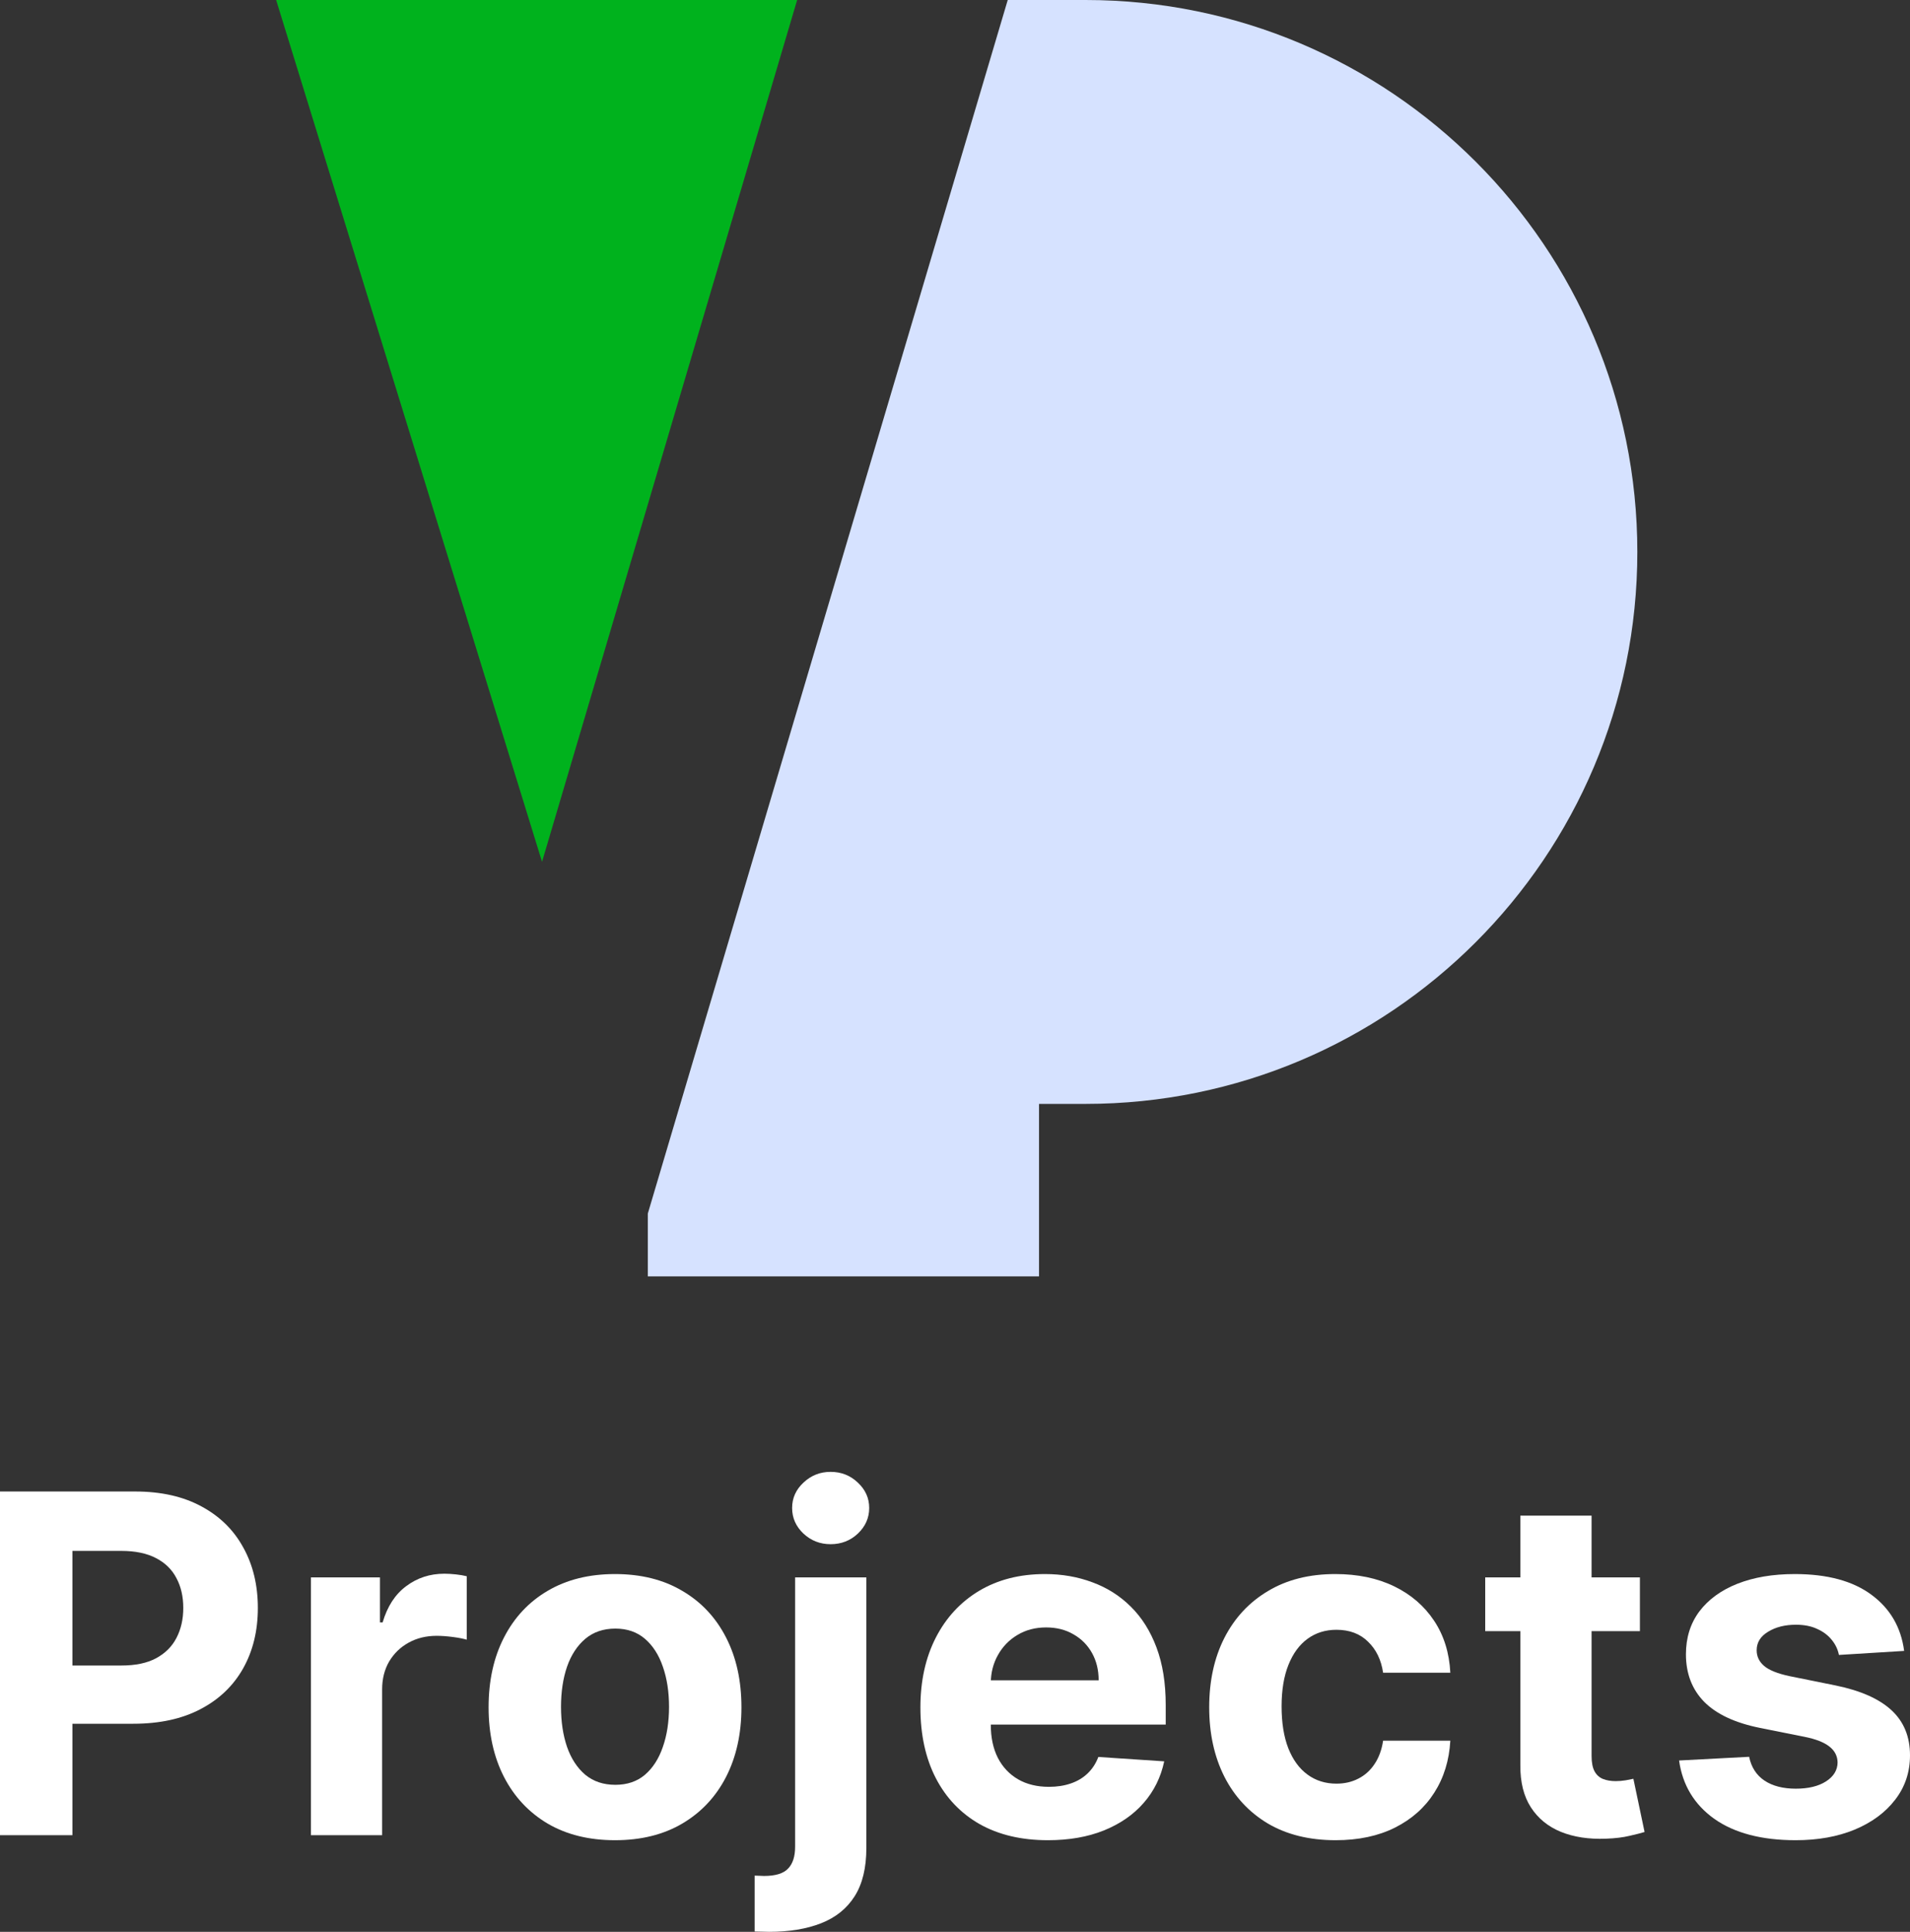 <svg width="90" height="91" viewBox="0 0 90 91" fill="none" xmlns="http://www.w3.org/2000/svg">
<rect x="0" y="0" width="90" height="91" fill="#333333" stroke="none"/>
<path fill-rule="evenodd" clip-rule="evenodd" d="M30.525 57.166V60.125H48.959V52H51.152C65.511 52 77.152 40.359 77.152 26C77.152 11.641 65.511 0 51.152 0H47.485L30.525 57.166Z" fill="#D6E2FF"/>
<path fill-rule="evenodd" clip-rule="evenodd" d="M37.562 0H13.012L25.541 40.597L37.562 0Z" fill="#00B21D"/>
<path d="M0 86.447V70.258H6.367C7.59 70.258 8.633 70.493 9.495 70.962C10.356 71.425 11.013 72.071 11.464 72.898C11.921 73.72 12.15 74.669 12.15 75.744C12.15 76.819 11.919 77.767 11.457 78.59C10.994 79.412 10.325 80.052 9.447 80.51C8.575 80.969 7.52 81.198 6.28 81.198H2.222V78.455H5.728C6.385 78.455 6.926 78.342 7.351 78.115C7.782 77.883 8.103 77.565 8.313 77.159C8.528 76.748 8.636 76.276 8.636 75.744C8.636 75.206 8.528 74.737 8.313 74.337C8.103 73.931 7.782 73.618 7.351 73.396C6.921 73.17 6.374 73.056 5.713 73.056H3.412V86.447H0Z" fill="white"/>
<path d="M14.65 86.447V74.305H17.904V76.424H18.03C18.251 75.67 18.621 75.101 19.141 74.716C19.661 74.326 20.26 74.131 20.937 74.131C21.105 74.131 21.287 74.142 21.481 74.163C21.675 74.184 21.846 74.213 21.993 74.25V77.238C21.836 77.191 21.618 77.148 21.339 77.111C21.061 77.075 20.806 77.056 20.575 77.056C20.081 77.056 19.64 77.164 19.251 77.38C18.868 77.591 18.563 77.886 18.337 78.266C18.117 78.645 18.006 79.082 18.006 79.578V86.447H14.65Z" fill="white"/>
<path d="M28.98 86.684C27.756 86.684 26.698 86.423 25.805 85.901C24.917 85.374 24.232 84.642 23.748 83.704C23.265 82.761 23.023 81.667 23.023 80.424C23.023 79.169 23.265 78.073 23.748 77.135C24.232 76.192 24.917 75.459 25.805 74.938C26.698 74.411 27.756 74.147 28.98 74.147C30.204 74.147 31.26 74.411 32.148 74.938C33.041 75.459 33.729 76.192 34.212 77.135C34.695 78.073 34.937 79.169 34.937 80.424C34.937 81.667 34.695 82.761 34.212 83.704C33.729 84.642 33.041 85.374 32.148 85.901C31.26 86.423 30.204 86.684 28.98 86.684ZM28.996 84.075C29.553 84.075 30.018 83.917 30.391 83.601C30.764 83.28 31.045 82.842 31.234 82.289C31.428 81.736 31.525 81.106 31.525 80.4C31.525 79.694 31.428 79.064 31.234 78.511C31.045 77.957 30.764 77.52 30.391 77.198C30.018 76.877 29.553 76.716 28.996 76.716C28.434 76.716 27.961 76.877 27.578 77.198C27.2 77.52 26.913 77.957 26.719 78.511C26.53 79.064 26.435 79.694 26.435 80.4C26.435 81.106 26.53 81.736 26.719 82.289C26.913 82.842 27.2 83.28 27.578 83.601C27.961 83.917 28.434 84.075 28.996 84.075Z" fill="white"/>
<path d="M37.466 74.305H40.823V87.048C40.823 87.986 40.639 88.745 40.271 89.324C39.904 89.904 39.376 90.328 38.688 90.597C38.005 90.865 37.188 91 36.237 91C36.122 91 36.011 90.997 35.906 90.992C35.796 90.992 35.68 90.989 35.559 90.984V88.352C35.649 88.357 35.728 88.36 35.796 88.36C35.859 88.365 35.927 88.368 36.001 88.368C36.542 88.368 36.92 88.252 37.135 88.02C37.356 87.793 37.466 87.451 37.466 86.992V74.305ZM39.137 72.74C38.643 72.74 38.218 72.574 37.86 72.242C37.503 71.905 37.325 71.502 37.325 71.033C37.325 70.569 37.503 70.171 37.86 69.839C38.218 69.502 38.643 69.333 39.137 69.333C39.641 69.333 40.069 69.502 40.421 69.839C40.778 70.171 40.957 70.569 40.957 71.033C40.957 71.502 40.778 71.905 40.421 72.242C40.069 72.574 39.641 72.74 39.137 72.74Z" fill="white"/>
<path d="M49.374 86.684C48.129 86.684 47.057 86.431 46.159 85.925C45.266 85.414 44.578 84.692 44.095 83.759C43.612 82.821 43.37 81.712 43.37 80.431C43.37 79.183 43.612 78.086 44.095 77.143C44.578 76.2 45.258 75.465 46.136 74.938C47.018 74.411 48.053 74.147 49.24 74.147C50.038 74.147 50.782 74.276 51.47 74.534C52.163 74.787 52.767 75.169 53.282 75.681C53.802 76.192 54.207 76.835 54.496 77.609C54.785 78.379 54.929 79.28 54.929 80.313V81.238H44.709V79.151H51.769C51.769 78.666 51.664 78.237 51.454 77.862C51.244 77.488 50.953 77.196 50.58 76.985C50.212 76.769 49.784 76.661 49.295 76.661C48.786 76.661 48.334 76.779 47.94 77.017C47.551 77.248 47.247 77.562 47.026 77.957C46.805 78.347 46.692 78.782 46.687 79.261V81.246C46.687 81.846 46.797 82.365 47.018 82.803C47.244 83.24 47.562 83.577 47.971 83.815C48.381 84.052 48.867 84.17 49.429 84.17C49.802 84.17 50.144 84.118 50.453 84.012C50.763 83.907 51.029 83.749 51.249 83.538C51.47 83.327 51.638 83.069 51.754 82.763L54.858 82.969C54.7 83.717 54.377 84.371 53.889 84.929C53.406 85.483 52.781 85.915 52.014 86.225C51.252 86.531 50.372 86.684 49.374 86.684Z" fill="white"/>
<path d="M62.934 86.684C61.695 86.684 60.628 86.421 59.735 85.894C58.848 85.361 58.165 84.624 57.687 83.68C57.214 82.737 56.978 81.651 56.978 80.424C56.978 79.18 57.217 78.089 57.695 77.151C58.178 76.208 58.863 75.472 59.751 74.946C60.639 74.413 61.695 74.147 62.919 74.147C63.974 74.147 64.899 74.34 65.692 74.724C66.485 75.109 67.113 75.649 67.575 76.345C68.038 77.04 68.292 77.857 68.34 78.795H65.172C65.083 78.189 64.847 77.702 64.463 77.333C64.085 76.959 63.588 76.772 62.974 76.772C62.454 76.772 61.999 76.914 61.611 77.198C61.227 77.478 60.928 77.886 60.712 78.424C60.497 78.961 60.389 79.612 60.389 80.376C60.389 81.151 60.494 81.809 60.705 82.352C60.92 82.895 61.222 83.309 61.611 83.593C61.999 83.878 62.454 84.02 62.974 84.02C63.357 84.02 63.701 83.941 64.006 83.783C64.316 83.625 64.571 83.396 64.77 83.095C64.975 82.79 65.109 82.423 65.172 81.996H68.34C68.287 82.924 68.035 83.741 67.583 84.447C67.137 85.148 66.519 85.696 65.732 86.091C64.944 86.486 64.011 86.684 62.934 86.684Z" fill="white"/>
<path d="M77.273 74.305V76.835H69.984V74.305H77.273ZM71.639 71.396H74.996V82.716C74.996 83.027 75.043 83.269 75.138 83.443C75.232 83.612 75.363 83.73 75.531 83.799C75.705 83.867 75.904 83.901 76.13 83.901C76.288 83.901 76.445 83.888 76.603 83.862C76.761 83.83 76.882 83.807 76.966 83.791L77.493 86.297C77.325 86.349 77.089 86.41 76.784 86.478C76.48 86.552 76.109 86.597 75.673 86.613C74.864 86.644 74.155 86.536 73.546 86.289C72.942 86.041 72.472 85.656 72.135 85.135C71.799 84.613 71.634 83.954 71.639 83.159V71.396Z" fill="white"/>
<path d="M89.724 77.767L86.651 77.957C86.599 77.694 86.486 77.457 86.312 77.246C86.139 77.03 85.911 76.859 85.627 76.732C85.349 76.6 85.015 76.534 84.626 76.534C84.106 76.534 83.668 76.645 83.31 76.866C82.953 77.082 82.775 77.372 82.775 77.736C82.775 78.026 82.89 78.271 83.121 78.471C83.352 78.671 83.749 78.832 84.311 78.953L86.502 79.396C87.678 79.638 88.555 80.028 89.133 80.566C89.711 81.103 90 81.809 90 82.684C90 83.48 89.766 84.178 89.299 84.779C88.837 85.38 88.201 85.849 87.392 86.186C86.588 86.518 85.661 86.684 84.611 86.684C83.008 86.684 81.732 86.349 80.781 85.68C79.836 85.006 79.281 84.089 79.119 82.929L82.42 82.755C82.52 83.245 82.761 83.62 83.145 83.878C83.528 84.131 84.02 84.257 84.618 84.257C85.207 84.257 85.68 84.144 86.037 83.917C86.399 83.686 86.583 83.388 86.588 83.024C86.583 82.719 86.454 82.468 86.202 82.273C85.95 82.073 85.561 81.92 85.036 81.815L82.94 81.396C81.758 81.159 80.878 80.748 80.3 80.163C79.728 79.578 79.442 78.832 79.442 77.926C79.442 77.146 79.652 76.474 80.072 75.91C80.498 75.346 81.094 74.911 81.861 74.606C82.633 74.3 83.536 74.147 84.571 74.147C86.1 74.147 87.303 74.471 88.18 75.12C89.062 75.768 89.577 76.65 89.724 77.767Z" fill="white"/>
</svg>
